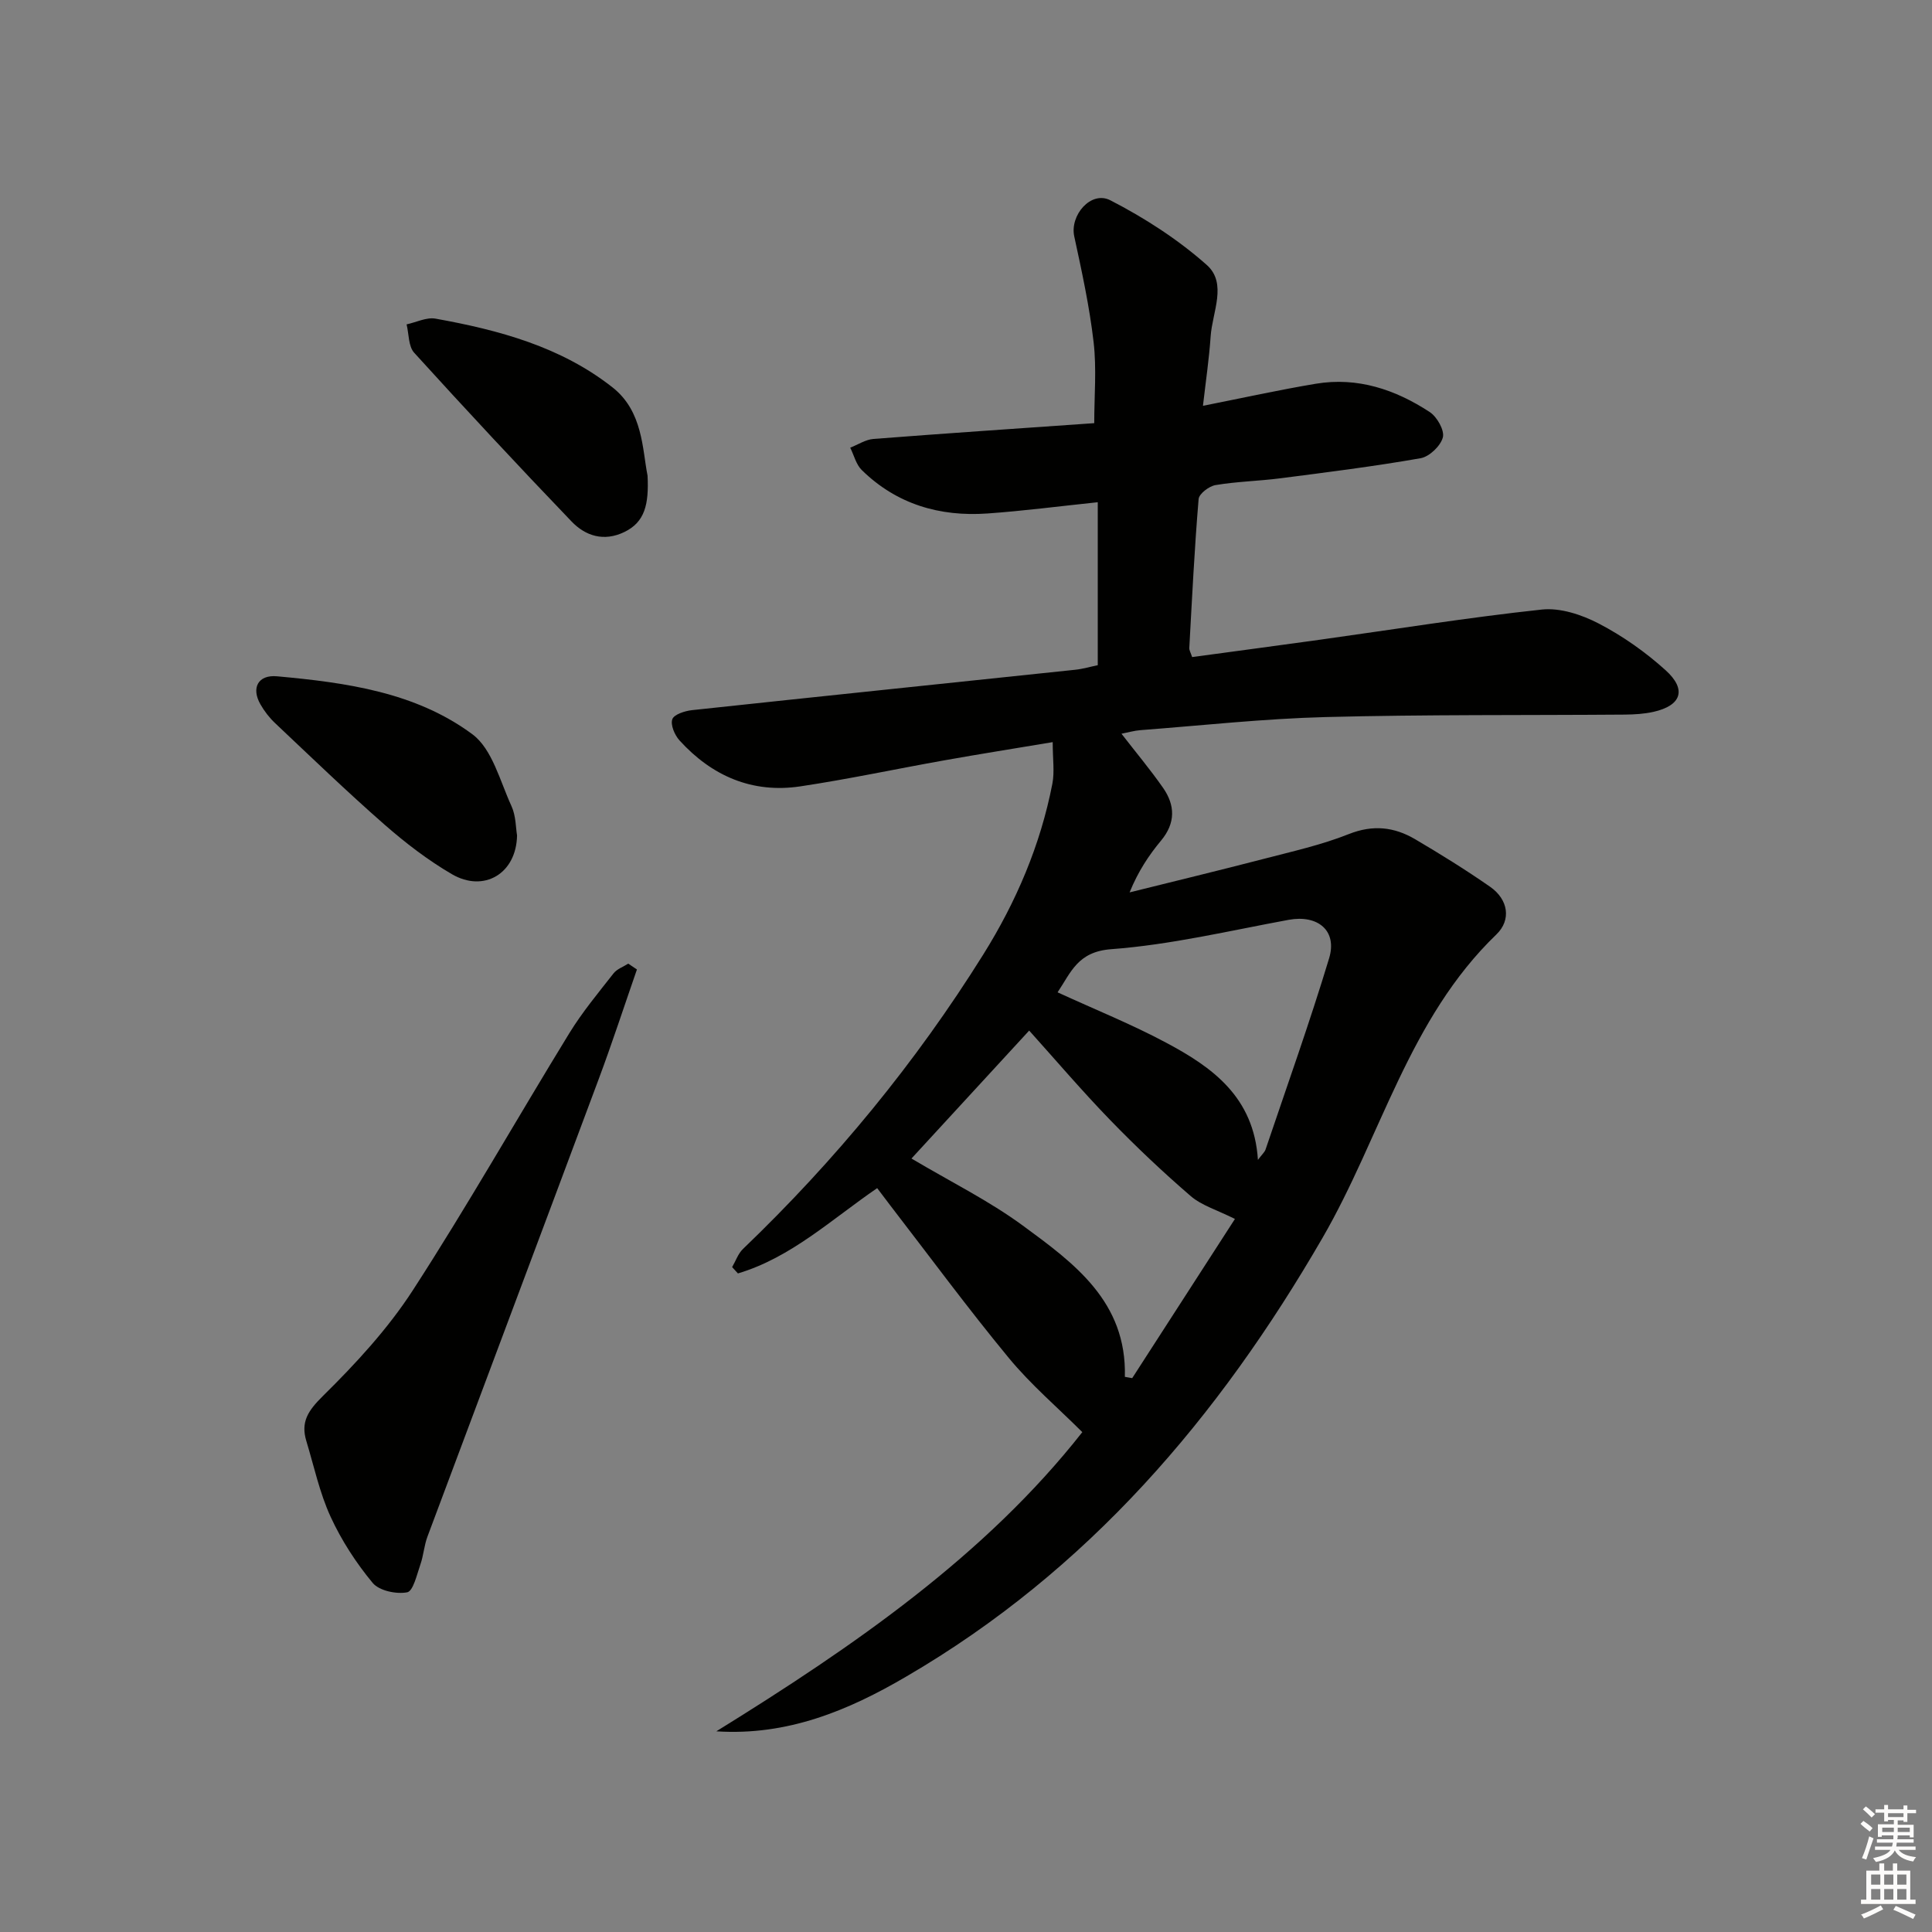 <svg enable-background="new 0 0 400 400" viewBox="0 0 400 400" xmlns="http://www.w3.org/2000/svg"><rect x="0" y="0" width="400" height="400" fill="#808080" stroke="none"/><g fill="#010100"><path d="m148.31 358.45c28.43-17.59 55.7-36.4 75.77-61.94-5.13-5.12-10.66-9.83-15.22-15.36-8.47-10.26-16.37-20.99-24.5-31.53-.9-1.17-1.78-2.35-2.75-3.63-9.45 6.47-17.83 14.38-28.83 17.66-.4-.44-.8-.88-1.2-1.31.74-1.26 1.23-2.78 2.24-3.75 19.07-18.29 35.75-38.54 49.75-60.96 6.83-10.93 11.84-22.66 14.31-35.36.48-2.47.07-5.12.07-8.62-7.81 1.31-15.11 2.46-22.38 3.76-9.96 1.77-19.87 3.9-29.88 5.4-9.95 1.49-18.31-2.15-25-9.51-1-1.1-1.9-3.2-1.5-4.38.34-1 2.59-1.73 4.07-1.89 26.43-2.84 52.88-5.57 79.32-8.36 1.63-.17 3.23-.65 4.7-.95 0-11.22 0-22.26 0-33.74-8.05.84-15.43 1.81-22.83 2.33-9.89.7-18.82-1.91-26.04-9-1.17-1.15-1.6-3.06-2.38-4.62 1.6-.63 3.17-1.68 4.8-1.81 15.07-1.17 30.16-2.18 45.72-3.27 0-5.63.51-11.27-.13-16.77-.85-7.36-2.44-14.65-4.01-21.91-.94-4.35 3.45-9.53 7.48-7.46 7.1 3.65 14.01 8.11 19.96 13.39 4.29 3.81 1.14 9.78.8 14.78-.31 4.59-.99 9.15-1.59 14.38 8.21-1.63 15.76-3.3 23.37-4.57 8.63-1.44 16.47 1.2 23.58 5.86 1.51.99 3.09 3.78 2.72 5.24-.46 1.77-2.79 4-4.61 4.32-9.64 1.69-19.36 2.91-29.07 4.16-4.45.57-8.97.66-13.38 1.4-1.34.22-3.42 1.8-3.51 2.9-.86 10.26-1.36 20.56-1.93 30.85-.02.45.28.92.59 1.86 8.83-1.2 17.67-2.37 26.51-3.6 15.29-2.13 30.55-4.59 45.89-6.24 3.82-.41 8.27 1.07 11.79 2.9 4.96 2.58 9.68 5.91 13.83 9.66 4.44 4.01 3.27 7.32-2.5 8.62-1.92.43-3.95.55-5.93.57-20.66.16-41.33-.03-61.98.51-12.78.33-25.54 1.74-38.31 2.71-1.29.1-2.55.47-3.93.74 3.01 3.89 5.97 7.42 8.6 11.19 2.53 3.62 2.62 7.3-.41 10.94-2.52 3.03-4.72 6.33-6.51 10.72 9.24-2.3 18.49-4.53 27.7-6.92 5.94-1.55 12-2.89 17.68-5.15 5-1.99 9.4-1.48 13.72 1.05 5.28 3.11 10.5 6.35 15.53 9.85 3.79 2.64 4.43 6.87 1.31 9.88-18.12 17.44-23.9 41.91-35.97 62.77-21.59 37.31-48.64 68.98-86.22 90.88-12.01 7.04-24.63 12.29-39.31 11.33zm84.58-73.39c.51.09 1.01.18 1.52.27 7.2-11.16 14.4-22.31 21.27-32.96-3.75-1.88-6.9-2.79-9.15-4.73-5.79-4.99-11.36-10.26-16.68-15.75-5.85-6.04-11.32-12.46-16.77-18.52-8.36 9.09-16.41 17.83-24.37 26.49 8.04 4.78 16 8.71 23.05 13.88 10.6 7.78 21.55 15.74 21.13 31.32zm27.55-44.92c.89-1.19 1.4-1.61 1.58-2.15 4.45-13.18 9.14-26.28 13.16-39.59 1.74-5.75-2.37-9.06-8.37-7.96-12.22 2.25-24.41 5.16-36.75 6.08-6.96.52-8.32 4.8-11.1 8.93 7.74 3.56 15.32 6.6 22.48 10.43 9.52 5.07 18.17 11.2 19 24.26z"/><path d="m131.87 200.72c-2.64 7.59-5.13 15.24-7.94 22.76-11.77 31.57-23.64 63.1-35.43 94.66-.69 1.84-.81 3.9-1.46 5.76-.73 2.09-1.49 5.53-2.74 5.77-2.24.43-5.79-.32-7.14-1.94-3.44-4.15-6.47-8.82-8.72-13.72-2.27-4.94-3.42-10.4-5.01-15.64-1.21-3.96.35-6.3 3.39-9.31 6.81-6.71 13.45-13.9 18.63-21.89 11.3-17.44 21.56-35.55 32.43-53.27 2.68-4.36 5.99-8.34 9.16-12.39.71-.9 2.01-1.34 3.03-2 .61.41 1.21.81 1.8 1.21z"/><path d="m107.05 172.96c-.14 7.95-6.89 11.87-13.47 8.04-4.98-2.9-9.65-6.49-14-10.3-7.74-6.78-15.15-13.93-22.63-20.99-1.19-1.12-2.23-2.48-3.04-3.9-1.93-3.39-.48-6.15 3.45-5.79 14.27 1.3 28.68 3.28 40.44 12 4.12 3.06 5.71 9.69 8.09 14.86.94 2.04.89 4.52 1.16 6.08z"/><path d="m134.07 98.48c.29 5.93-.54 9.62-4.83 11.68-4.23 2.03-8.03.81-10.92-2.21-11.02-11.49-21.87-23.14-32.57-34.92-1.21-1.33-1.08-3.88-1.57-5.87 2-.43 4.12-1.52 5.98-1.19 13.14 2.36 25.99 5.82 36.69 14.26 6.29 4.97 6.13 12.82 7.22 18.25z"/></g><path d="m385.2 377.6.6-.6c.6.4 1.3.9 1.9 1.5l-.6.7c-.8-.6-1.4-1.1-1.9-1.6zm.3 7.1c.6-1.4 1.1-2.9 1.5-4.5.3.1.6.3.9.4-.5 1.4-1 2.9-1.5 4.4zm.2-10.1.6-.6c.7.5 1.3 1.1 1.9 1.6l-.7.7c-.6-.6-1.2-1.2-1.8-1.7zm8.4-.8h.8v.9h1.8v.7h-1.8v1.8h-.8v-.3h-1.2v.9h3.3v2.6h-.8v-.4h-2.5c0 .3 0 .6-.1.8h3.4v.7h-3.5c0 .3-.1.6-.1.8h4v.7h-3.5c.7.9 1.9 1.3 3.6 1.5-.2.2-.4.5-.6.9-1.9-.3-3.2-1.1-3.8-2.3-.5 1.1-1.8 2-3.9 2.4-.2-.3-.4-.5-.6-.8 1.9-.4 3.1-.9 3.6-1.7h-3.2v-.7h3.5c.1-.2.1-.5.2-.8h-3.3v-.7h3.4c0-.2 0-.5 0-.8h-2.4v.3h-.8v-2.6h3.3v-.9h-1.2v.3h-.8v-1.8h-1.8v-.7h1.8v-.9h.8v.9h3.2zm-4.4 5.5h2.4c0-.3 0-.6 0-.9h-2.4zm1.2-3.1h3.2v-.8h-3.2zm4.4 2.2h-2.4v.9h2.5v-.9z" fill="#fcfbfa"/><path d="m389.2 385.8h.9v1.5h1.8v-1.5h.9v1.5h2.7v6h1.1v.9h-11.3v-.9h1.1v-6h2.7v-1.5zm.2 8.7.5.8c-1.2.6-2.5 1.3-4 1.9-.2-.3-.3-.6-.6-.8 1.6-.6 3-1.3 4.1-1.9zm-2-4.3h1.9v-2.1h-1.9zm0 3.1h1.9v-2.2h-1.9zm2.7-3.1h1.9v-2.1h-1.9zm0 3.1h1.9v-2.2h-1.9zm2.4 1.3c1.4.6 2.7 1.2 4.1 1.8l-.5.9c-1.5-.7-2.8-1.4-4.1-1.9zm2.2-6.5h-1.9v2.1h1.9zm-1.9 5.2h1.9v-2.2h-1.9z" fill="#fcfbfa"/></svg>
